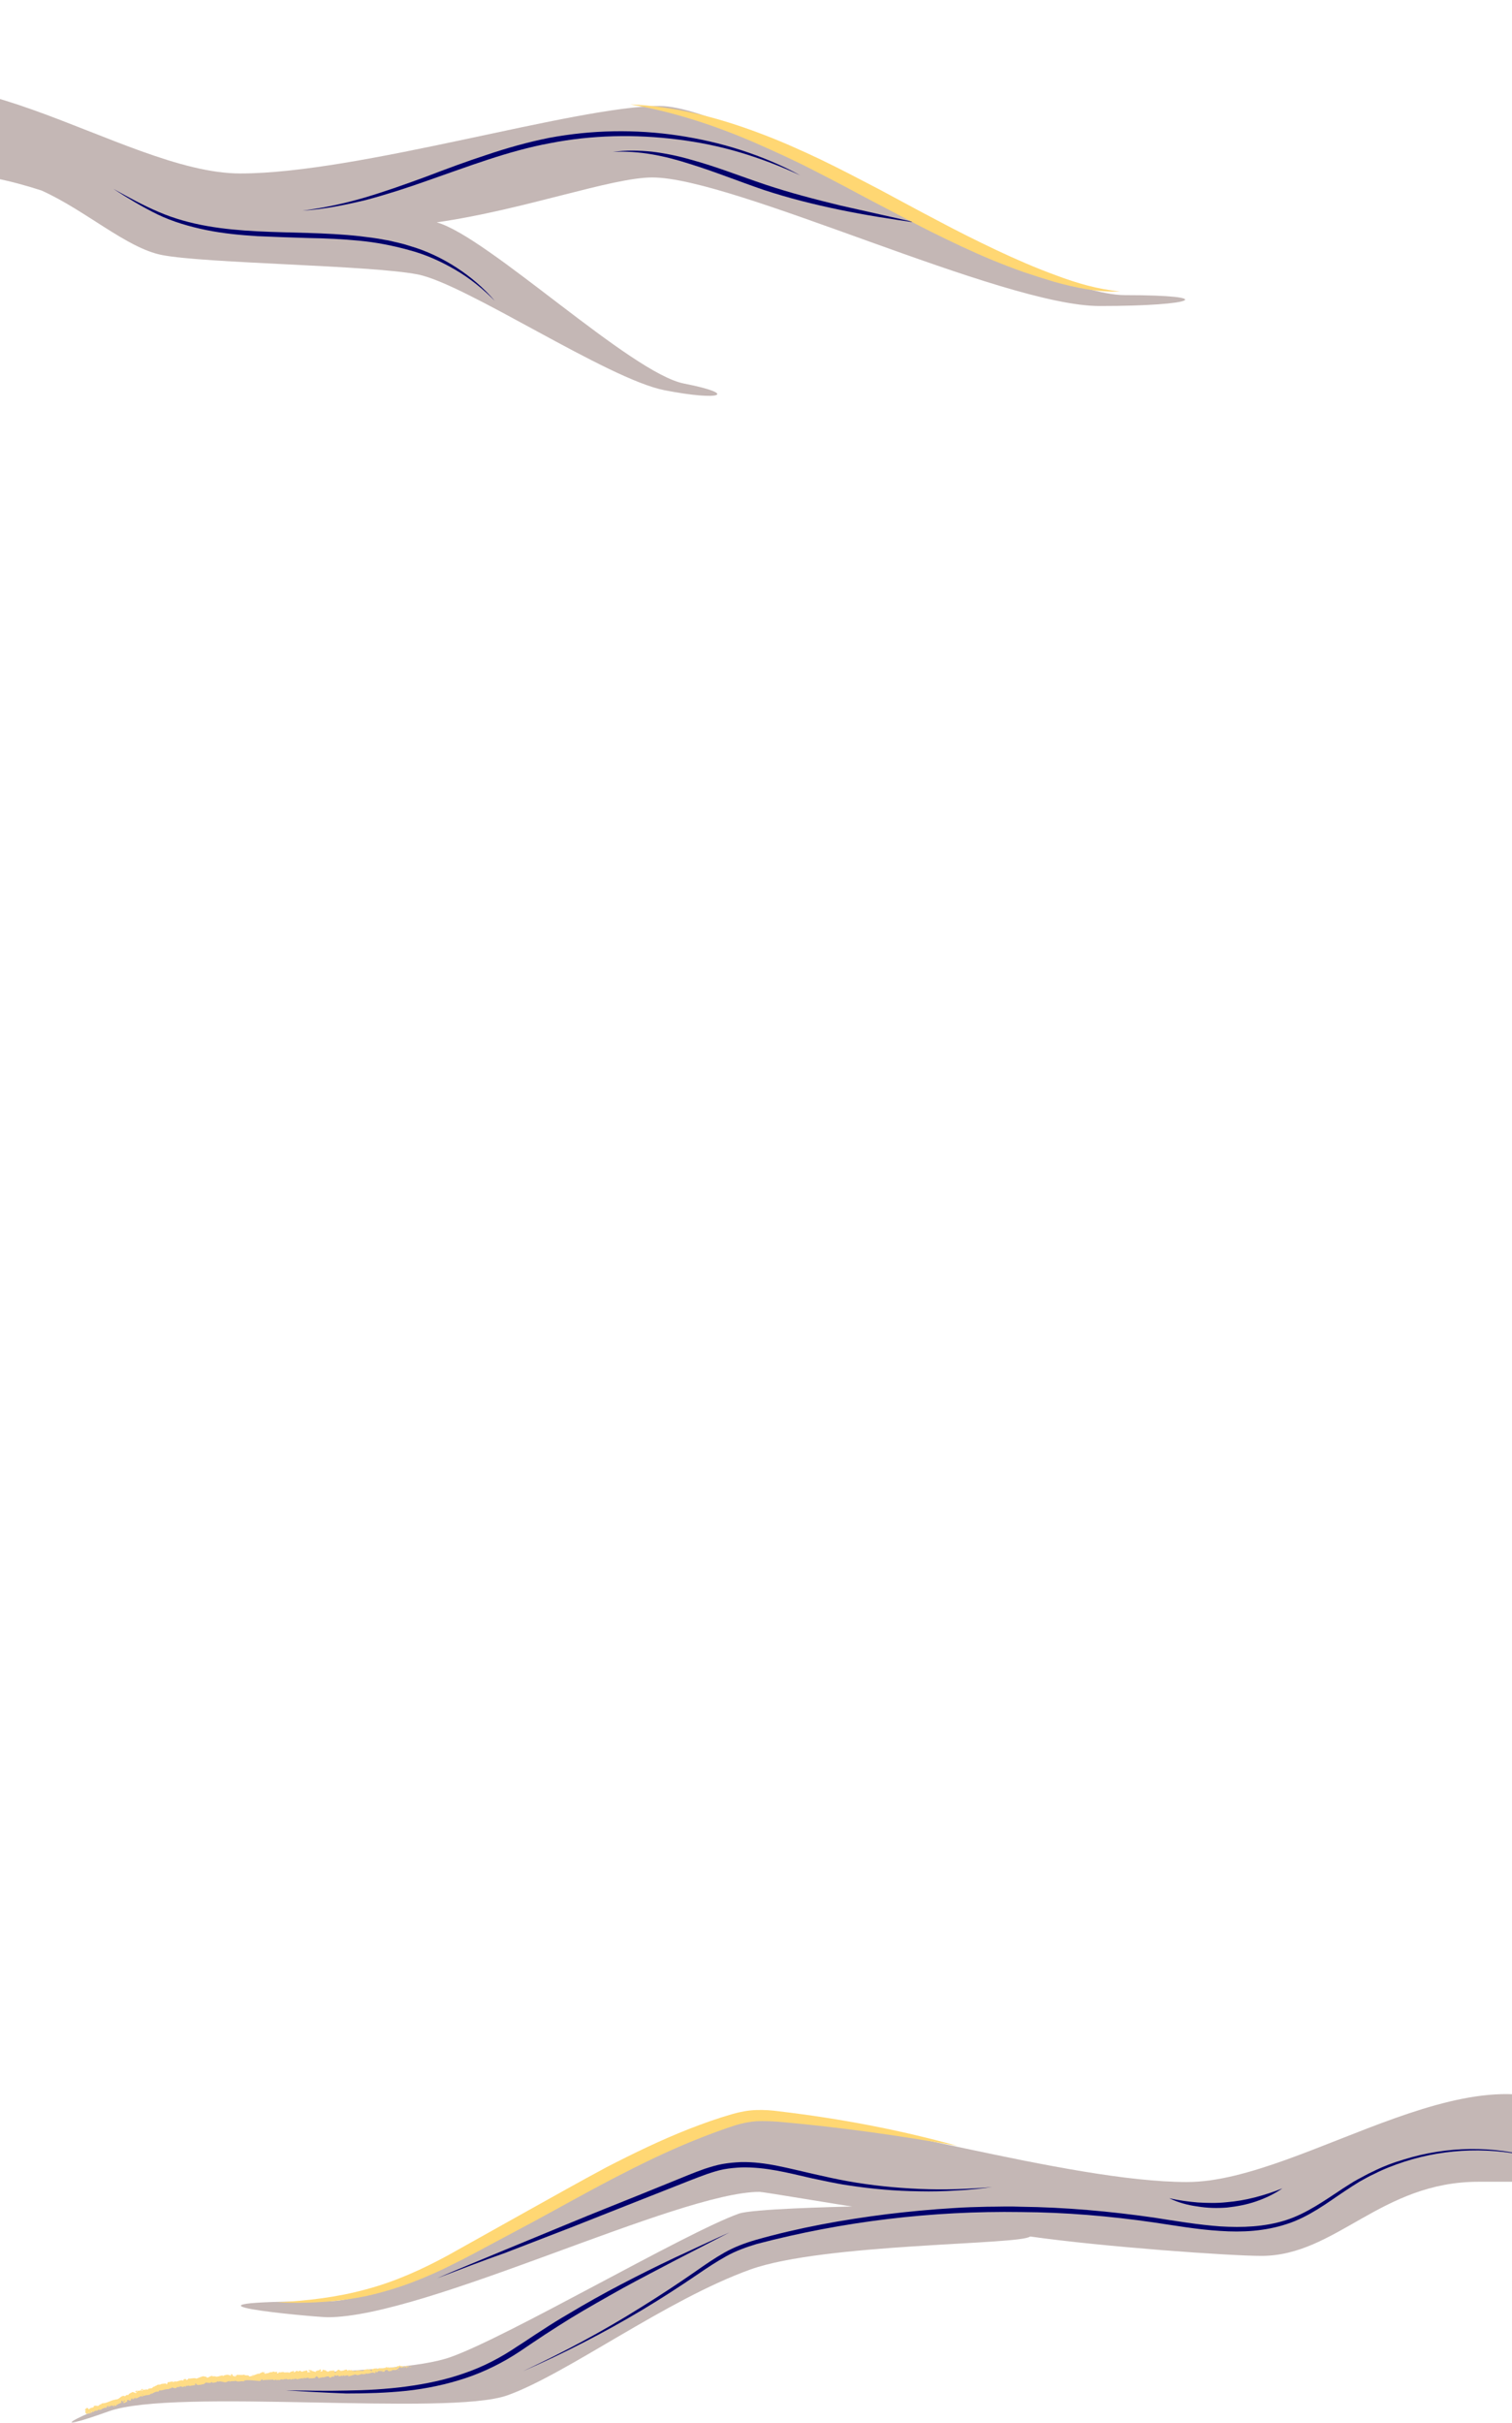 <?xml version="1.0" encoding="utf-8"?>
<!-- Generator: Adobe Illustrator 21.0.2, SVG Export Plug-In . SVG Version: 6.00 Build 0)  -->
<svg version="1.1" id="Layer_1" xmlns="http://www.w3.org/2000/svg" xmlns:xlink="http://www.w3.org/1999/xlink" x="0px" y="0px"
	 viewBox="0 0 569.5 912" style="enable-background:new 0 0 569.5 912;" xml:space="preserve">
<style type="text/css">
	.st0{fill:#C4B7B5;}
	.st1{fill:#00006C;}
	.st2{fill:none;}
	.st3{fill:#FFD773;}
	.st4{fill:none;stroke:#FFF7DF;stroke-miterlimit:10;}
	.st5{fill:#FFDC85;}
</style>
<g>
	<path class="st0" d="M423.8,111.1c-35.1,0-143.8-71.2-175.4-71.2S135.2,65.3,90.5,65.3S-23.1,8.3-61.3,44l5.3,21.3c0,0,0,0,36.9,0
		c11.5,0,23.2,2.7,34.7,6.4C32.3,79.2,47.7,93.4,61,96c16.4,3.2,78.4,3.8,96.3,7.3c18,3.5,71.5,39.4,93,43.6
		c21.5,4.2,27.9,1.5,7.4-2.5c-20.1-3.9-73.9-55.3-93.2-60.7c32.8-4.7,65.9-16.9,81.2-16.9c30.7,0,131.6,48.4,168.5,48.4
		S458.9,111.1,423.8,111.1z"/>
	<g>
		<path class="st1" d="M42.7,71.1c5.6,3.1,11.2,6.2,17.1,8.7c5.8,2.5,12,4.2,18.3,5.3c12.5,2.2,25.3,2.2,38.1,2.6
			c6.4,0.2,12.8,0.5,19.2,1.2l4.8,0.6c1.6,0.2,3.2,0.5,4.8,0.8c1.6,0.2,3.2,0.7,4.7,1l2.4,0.6l2.3,0.7c6.2,1.8,12.1,4.6,17.5,8.1
			c5.4,3.5,10.3,7.7,14.5,12.6c-4.5-4.6-9.5-8.6-15-11.8c-5.5-3.2-11.3-5.8-17.5-7.4c-6.1-1.7-12.4-2.9-18.7-3.5
			c-6.3-0.6-12.7-0.9-19.1-1c-6.4-0.2-12.8-0.4-19.2-0.7c-6.4-0.4-12.8-1-19.2-2.3c-6.3-1.3-12.6-3.1-18.4-5.9
			C53.6,77.9,48.1,74.6,42.7,71.1z"/>
	</g>
	<g>
		<path class="st1" d="M113.9,79.3c8-1,15.9-2.7,23.7-5c7.7-2.3,15.3-5,22.9-7.8c7.6-2.9,15.1-5.7,22.8-8.2
			c7.7-2.6,15.5-4.8,23.5-6.4c16-3,32.5-3.3,48.6-0.9c8,1.2,16,3,23.7,5.5c7.7,2.5,15.2,5.6,22.3,9.5c-7.3-3.4-14.9-6.3-22.6-8.6
			c-7.7-2.3-15.6-3.9-23.6-4.9c-16-2-32.2-1.7-48,1.4c-15.8,2.9-30.9,8.8-46.2,14.1c-7.6,2.7-15.3,5.2-23.2,7.3
			C129.9,77.2,121.9,78.8,113.9,79.3z"/>
	</g>
	<g>
		<path class="st1" d="M230.8,57.2c4.9-0.7,9.9-0.6,14.8-0.1c4.9,0.6,9.8,1.6,14.6,3c9.6,2.6,18.8,6.3,28.1,9.4
			c9.3,3.1,18.9,5.6,28.4,7.9c9.6,2.2,19.3,4.3,28.9,6.5c-9.8-1.4-19.6-2.9-29.2-4.9c-9.7-2-19.3-4.4-28.7-7.5
			c-9.4-3.2-18.5-6.9-27.9-9.8C250.5,58.7,240.7,56.6,230.8,57.2z"/>
	</g>
	<g>
		<path class="st3" d="M237.4,39.3c16.6,0.7,33,4.9,48.6,10.8c7.8,2.9,15.4,6.3,23,9.9c7.5,3.6,14.9,7.5,22.2,11.3
			c7.3,3.9,14.6,7.9,21.9,11.7c7.3,3.9,14.7,7.6,22.1,11.1c7.4,3.5,15,6.8,22.7,9.6c7.7,2.9,15.6,5.2,23.9,6
			c-8.3,0.4-16.7-1.4-24.7-3.6c-4-1.2-8-2.5-11.9-3.8c-3.9-1.4-7.8-2.9-11.7-4.5c-7.7-3.2-15.2-6.8-22.7-10.5
			c-7.4-3.7-14.7-7.7-22.1-11.5c-7.3-3.9-14.6-7.8-21.9-11.5c-7.3-3.8-14.8-7.2-22.3-10.5C269.5,47.3,253.8,42.1,237.4,39.3z"/>
	</g>
</g>
<g>
	<path class="st0" d="M447.1,821.4c-44.7,0-126.3-25.4-157.9-25.4s-130.7,70.3-165.8,70.3c-71.3,0-4.3,6,0,6
		c36.9,0,132-47.2,162.7-47.2c1.4,0,33.3,5.4,34.9,5.5c-6.8,0.2-37.6,0.9-42.7,2.7c-20,7.1-86.8,46.3-108.6,54
		c-21.8,7.8-90.5,4.2-116.6,13.5c-26.2,9.3-37,15.8-12.1,6.9c24.9-8.9,127.7,2,150.1-6c22.4-8,59.8-36,91.6-47.4
		c27.7-9.9,101.9-9.2,105.3-12.4c27.4,3.9,75.2,7.3,87.1,7.3c28.1,0,44.9-27.9,81.8-27.9c36.9,0,36.9,0,36.9,0l5.3-21.3
		C560.7,764.4,491.8,821.4,447.1,821.4z"/>
	<g>
		<path class="st1" d="M578.6,812.4c-16.2-4.3-33.6-3.8-49.5,1.3c-4,1.3-7.9,2.8-11.6,4.7c-0.9,0.4-1.9,0.9-2.8,1.4
			c-0.9,0.5-1.8,1-2.7,1.5c-1.8,1.1-3.5,2.2-5.3,3.4c-3.5,2.3-6.9,4.8-10.5,7c-3.6,2.2-7.4,4.2-11.5,5.5c-8.1,2.7-16.8,3.2-25.2,2.6
			c-8.4-0.5-16.8-2-25-3.2c-16.6-2.4-33.3-3.8-50-3.9c-33.4-0.5-67,3.5-99.4,12c-4,1.2-7.9,2.6-11.5,4.6c-3.6,2-7.1,4.3-10.6,6.7
			c-6.9,4.7-14,9.3-21.2,13.6c-14.4,8.6-29.4,16.3-44.8,23c15.2-7.1,30-15,44.2-23.9c7.1-4.4,14.1-9,21-13.8
			c3.4-2.4,6.9-4.8,10.6-6.9c3.7-2.1,7.7-3.6,11.8-4.8c16.2-4.6,32.8-7.6,49.5-9.7c8.3-1,16.7-1.8,25.1-2.3
			c4.2-0.3,8.4-0.4,12.6-0.5c4.2,0,8.4-0.2,12.6,0c16.8,0.2,33.6,1.7,50.3,4.1c8.3,1.3,16.6,2.7,24.9,3.3c8.3,0.5,16.7,0.2,24.6-2.3
			c7.9-2.5,14.8-7.5,21.8-12.1c1.8-1.1,3.5-2.3,5.4-3.3c0.9-0.5,1.9-1,2.8-1.5c0.9-0.5,1.9-1,2.8-1.4c3.8-1.9,7.7-3.4,11.8-4.6
			C544.9,807.9,562.5,807.6,578.6,812.4z"/>
	</g>
	<g>
		<path class="st1" d="M164.7,857.6c8.3-3.6,16.7-7,25.1-10.5l25.2-10.4c8.4-3.5,16.8-6.8,25.2-10.2l12.6-5.1
			c4.2-1.7,8.4-3.5,12.7-5c2.2-0.7,4.4-1.4,6.7-1.8c2.3-0.4,4.6-0.6,6.9-0.7c4.6-0.1,9.2,0.5,13.7,1.4c4.5,0.9,8.9,2,13.3,3
			c4.4,1,8.8,2,13.3,2.8c8.9,1.6,17.9,2.5,27,2.9c9,0.4,18.1,0.1,27.2-0.7c-4.5,0.6-9,1.1-13.6,1.3c-4.5,0.3-9.1,0.4-13.6,0.3
			c-9.1-0.1-18.2-0.9-27.2-2.3c-2.3-0.3-4.5-0.8-6.7-1.2c-2.2-0.5-4.5-0.9-6.7-1.4c-4.4-1-8.8-2.1-13.2-2.9
			c-4.4-0.8-8.9-1.3-13.3-1.2c-2.2,0.1-4.4,0.3-6.6,0.7c-2.2,0.4-4.3,1.1-6.4,1.8c-4.2,1.5-8.4,3.2-12.7,4.9l-12.7,5
			c-8.4,3.3-16.9,6.7-25.3,10l-25.4,9.8C181.6,851.1,173.2,854.4,164.7,857.6z"/>
	</g>
	<g>
		<path class="st1" d="M107.6,899.8c7.6,0.1,15.1,0.3,22.7,0.1c7.6-0.1,15.1-0.5,22.6-1.5c7.5-1,14.8-2.5,21.9-5
			c7.1-2.4,13.8-5.9,20-10.1c3.2-2,6.3-4.2,9.5-6.2c3.2-2.1,6.4-4.1,9.7-6c6.5-3.9,13.1-7.6,19.8-11.1c6.7-3.5,13.5-6.9,20.3-10.1
			c6.9-3.2,13.7-6.4,20.6-9.5l-20.2,10.4c-6.7,3.5-13.4,7-20,10.6c-6.6,3.7-13.2,7.4-19.6,11.3c-3.2,2-6.4,4-9.6,6.1
			c-3.2,2.1-6.3,4.2-9.4,6.3c-6.3,4.2-13.3,7.7-20.5,10.1c-7.2,2.4-14.8,4-22.3,4.8c-7.6,0.8-15.2,1-22.7,1
			C122.7,900.7,115.2,900.3,107.6,899.8z"/>
	</g>
	<g>
		<path class="st1" d="M440.4,827.5c3.6,0.8,7.2,1.3,10.8,1.6c3.6,0.2,7.2,0.3,10.8-0.1c3.6-0.3,7.1-0.9,10.6-1.8
			c3.5-0.9,6.9-2,10.4-3.4c-3,2.1-6.4,3.7-9.9,4.9c-3.5,1.2-7.2,1.9-10.9,2.3c-3.7,0.3-7.5,0.2-11.1-0.4
			C447.3,830.1,443.7,829.1,440.4,827.5z"/>
	</g>
	<g>
		<path class="st3" d="M360.6,807.8c-22.4-4-44.8-7.1-67.4-9.1c-2.8-0.2-5.5-0.3-8.2-0.2c-2.7,0.2-5.2,0.7-7.9,1.5
			c-5.3,1.7-10.6,3.7-15.8,5.8c-10.4,4.2-20.6,9.2-30.6,14.4c-10,5.2-19.9,10.8-29.9,16.2l-15,8c-5,2.7-10,5.4-15.1,7.9
			c-10.2,5.2-21,9.4-32.2,11.9c-11.2,2.4-22.7,3-34.1,2.5c11.3-0.6,22.6-1.9,33.5-4.9c10.9-2.9,21.1-7.5,31-12.9l29.7-16.6
			c9.9-5.5,19.8-11.1,29.9-16.5c10.1-5.2,20.4-10.2,31.1-14.4c5.4-2.1,10.7-4,16.3-5.6c2.8-0.8,5.8-1.4,8.9-1.5
			c3-0.1,5.9,0.1,8.8,0.5C316.3,797.5,338.7,801.7,360.6,807.8z"/>
	</g>
	<g>
		<g>
			<g>
				<g>
					<g>
						<path class="st5" d="M154.8,891.1c0-0.1,0-0.3-0.2-0.2l-0.1,0.3L154.8,891.1z"/>
						<path class="st5" d="M153.4,890.7c-0.2,0.2-0.4,0.5-0.2,0.8c0.1-0.4,0.2-0.2,0.4-0.6c0.2-0.1,0.3,0,0.3,0.2
							c0-0.1,0.3,0,0.3-0.2c-0.3-0.2-0.6-0.2-0.8,0.1C153.4,890.9,153.4,890.8,153.4,890.7z"/>
						<path class="st5" d="M136,892.9l0.1,0C136.1,892.9,136,892.9,136,892.9z"/>
						<path class="st5" d="M125.1,893.4c0.1,0,0.1,0,0.1-0.1C125.1,893.4,125.1,893.4,125.1,893.4z"/>
						<path class="st5" d="M123.2,893.1c0,0,0.1,0,0.1,0C123.3,893.1,123.2,893.1,123.2,893.1z"/>
						<path class="st5" d="M136,892.9l-0.3-0.1C135.7,892.9,135.8,892.9,136,892.9z"/>
						<path class="st5" d="M151.2,892c0.1,0,0.1-0.1,0.1-0.1C151.3,891.9,151.3,892,151.2,892L151.2,892z"/>
						<path class="st5" d="M140.7,892.1L140.7,892.1c0.1-0.1,0.1-0.1,0.1-0.2L140.7,892.1z"/>
						<path class="st5" d="M144.3,891.6c-0.1,0-0.1,0.3-0.1,0.4c0-0.1,0.1-0.2,0.2-0.2C144.4,891.7,144.4,891.6,144.3,891.6z"/>
						<path class="st5" d="M150.2,891.1L150.2,891.1C150.2,891,150.2,891.1,150.2,891.1z"/>
						<path class="st5" d="M138.1,892.3C138.1,892.3,138.1,892.3,138.1,892.3C138,892.3,138.1,892.3,138.1,892.3z"/>
						<path class="st5" d="M36.8,907.8C36.8,907.8,36.8,907.8,36.8,907.8C36.8,907.8,36.8,907.8,36.8,907.8z"/>
						<path class="st5" d="M32.3,907.9L32.3,907.9c0-0.1,0-0.1,0-0.2L32.3,907.9z"/>
						<path class="st5" d="M119.8,892.9C119.8,892.9,119.8,892.9,119.8,892.9C119.9,892.9,119.9,892.9,119.8,892.9z"/>
						<path class="st5" d="M88.5,893.9c0.4,0.2-0.6,0.4,0,0.6C88.4,894.4,88.9,894,88.5,893.9z"/>
						<path class="st5" d="M151.1,892c0,0-0.1,0-0.1,0C151,892,151.1,892,151.1,892z"/>
						<path class="st5" d="M88.5,894.5L88.5,894.5L88.5,894.5C88.5,894.5,88.5,894.5,88.5,894.5z"/>
						<path class="st5" d="M112,893.2c0,0,0,0.1,0.1,0.1C112,893.3,112,893.3,112,893.2z"/>
						<path class="st5" d="M117.8,893.5l-0.1,0C117.7,893.5,117.8,893.5,117.8,893.5z"/>
						<path class="st5" d="M108.9,893.7c-0.1,0-0.1-0.1-0.2,0c0,0,0,0,0,0C108.8,893.6,108.8,893.6,108.9,893.7z"/>
						<path class="st5" d="M105.8,893.7C105.8,893.8,105.8,893.8,105.8,893.7c0.1,0.1,0.1,0,0.2,0L105.8,893.7z"/>
						<path class="st5" d="M45.9,904.6c-0.1-0.1-0.2-0.1-0.2-0.2C45.8,904.6,45.4,904.8,45.9,904.6z"/>
						<path class="st5" d="M151.2,891.9c0,0.1,0,0.1-0.1,0.1l0.1,0C151.2,891.9,151.2,891.9,151.2,891.9z"/>
						<path class="st5" d="M108.8,895.9l-0.5,0C108.5,895.9,108.7,895.9,108.8,895.9z"/>
						<path class="st5" d="M67.6,898.5l-0.1,0.1C67.5,898.6,67.5,898.6,67.6,898.5z"/>
						<path class="st5" d="M106.8,895.9c-0.1-0.1-0.2-0.2-0.3-0.2c0,0,0,0-0.1,0.1L106.8,895.9z"/>
						<path class="st5" d="M45.7,904.4L45.7,904.4L45.7,904.4z"/>
						<path class="st5" d="M42.8,906.1c0.5-0.1,0.1-0.4,0.1-0.6c0.5-0.3,0.3,0.2,0.6,0.3c0.3-0.2,0.5-0.6,0.7-0.7
							c0,0.1,0.1,0.1,0.1,0.1c0.3-0.4,1.1-0.4,1.4-0.9c0,0,0.1,0,0.1,0.1c-0.1-0.2-0.2-0.3-0.2-0.5c0.2-0.1,0.3-0.3,0.5-0.1
							c-0.1,0-0.1,0.1-0.1,0.2l0.2-0.2c0.3,0.3-0.3,0.2-0.2,0.5c0.4-0.2,0.8-0.7,1.1-0.7c0.2,0.3-0.7,0.4-0.2,0.5l-0.5,0
							c0.5,0.4-0.3,0.1,0.2,0.5c0.7-0.1,0.7-0.4,1.3-0.5c0.1-0.2-0.1-0.2-0.1-0.5c0.8-0.6,1,0.6,1.5-0.1c0.1-0.3,0-0.7,0.6-0.6
							l0,0.4c0.6-0.2,0.2-0.6,0.9-0.6c-0.1,0.2-0.5,0.3-0.3,0.3c0.5,0.1,0.2-0.3,0.6-0.4l0.2,0.3c0.6-0.3,1.3-0.7,2-1
							c0,0.1-0.1,0.3,0.1,0.3c0.9-0.5,2-0.6,3-0.7l0.3-0.4c0.1,0,0.2,0.1,0.1,0.2c0.4,0,0-0.2,0.1-0.3c0.2-0.1,0.3,0.1,0.2,0.2
							c0.6-0.4,1.6-1,2.4-0.9l-0.1,0.1c0.5,0,0.4-0.7,1-0.6l-0.1,0.1c1.2-0.1,2.3-0.7,3.3-0.5c0.1-0.5,1.1-0.1,1.1-0.7
							c0.7,0.1,0.5,0.3,1.5,0.3c0.2,0,0.3-0.4,0.6-0.5l0.1,0.3l0.3-0.4l0.3,0.3l0.3-0.1c-0.1,0-0.3-0.1-0.3-0.2
							c0.4-0.2,1.1,0,1.2,0.2l1-0.4c0,0.1-0.2,0.2-0.3,0.3c0.5-0.4,0.2,0.3,0.6-0.1c-0.1-0.1,0-0.2,0-0.3c0.3,0.1,0.9,0,1.3-0.1
							l-0.1,0.2c0.8-0.1,1.6-0.3,2.5-0.4c-0.3-0.1-0.3-0.4-0.1-0.5l0.1,0.3c0.1-0.2-0.3-0.1,0-0.4c0.3,0,0.3,0.3,0.1,0.5l0.4-0.2
							c0,0.1-0.1,0.2-0.1,0.3c0.1-0.2,0.7,0.2,0.9-0.1l0,0.1c0.9-0.1,1.3-0.3,2-0.4c0-0.3,0.3-0.2,0.5-0.5c0.5,0,1.1,0.2,1.8,0.1
							c0.4-0.2,0.1-0.2,0.3-0.4c0.1,0.3,0.7,0.2,0.4,0.4c0.8-0.1,1-0.1,1.9-0.4c-0.1-0.1-0.2-0.1-0.2-0.2c0.2-0.1,0.4,0.1,0.4,0.2
							l0,0c1.1-0.5,2.6,0.6,3.4,0l0,0l0.9-0.3c0.4,0-0.2,0.2,0.1,0.3c0.9-0.5,1.5,0,2.3-0.4c0.7,0.7,2.2-0.1,3.1,0.3l-0.1-0.2
							c0.2-0.2,0.3,0.1,0.4,0.1c0-0.1-0.2-0.1-0.1-0.3c1.8-0.3,3.8,0.1,5.7,0.2c0.7,0,0.4-0.9,1.2-0.5l-0.2,0.3
							c1.4-0.4,2.8-0.1,4.2-0.4c-0.1,0.1-0.1,0.2-0.2,0.2c0.3,0.2,1.1,0,1.1-0.2c0.2,0,0.1,0.2,0.2,0.3c0.3,0.1,0.7-0.3,0.9-0.1
							c0,0-0.1,0.1-0.1,0.1c0.2-0.1,0.9,0,0.7-0.3c0.5,0.1,1-0.1,1.4,0c0.3-0.3,0.9,0.1,1-0.3c0,0.5,0.9,0.4,1.2,0.1
							c-0.1,0.1,0.3,0.1,0.2,0.3c0.4,0,0.7-0.1,0.6-0.3c0.7,0.5,1.4-0.5,1.8,0.2c1.1-0.3,2.1-0.4,3.1-0.6c0,0.5-1.1,0.1-1,0.5
							c0.9-0.2,1.5-0.6,2.4-0.5c0.2,0.1-0.1,0.2-0.2,0.3c0.9-0.2,1.8,0,2.6-0.3c0,0-0.1,0.1-0.2,0.1c0.2,0,0.4,0.1,0.4-0.1l-0.2,0.1
							c-0.3-0.3,0.6-0.6,0.7-0.8c-0.3,0.6,0.8,0.1,0.4,0.9c0.1,0,0.2-0.1,0.2-0.3c0.2,0,0.2,0.1,0.1,0.3c0.6-0.1,0.4-0.3,0.9-0.4
							c0,0.1-0.1,0.1-0.2,0.3c0.3-0.2,0.5-0.4,1-0.3c0,0.1,0,0.1-0.1,0.1c0.8-0.1,1.3-0.6,2.2-0.4c-0.2,0.4,0.3,0.1,0.4,0.5l0.5-0.1
							l-0.2-0.2c0.4,0,0.7-0.3,1.1-0.2l-0.3,0.2l0.7-0.1l-0.4-0.1c0.4-0.2-0.1-0.5,0.5-0.4c-0.1,0,0.4,0,0.6,0.2l0,0
							c0.2-0.1,0.4-0.3,0.7-0.2c0.1,0.1,0,0.4,0,0.5c0.2-0.3,0.9-0.1,1.2-0.5c-0.1,0.1-0.1,0.3,0,0.3l0.1-0.3
							c0.2,0.1,0.2,0.1,0.2,0.3c0.6,0-0.2-0.5,0.5-0.3c-0.1,0,0,0.1-0.1,0.1c0.7,0.1,1.3-0.2,1.9-0.1c0.2,0.4-0.5,0.1-0.3,0.4
							c0.9-0.1,1.8-0.6,2.6-0.6l-0.2,0c0.1-0.5,0.7,0.2,1.1-0.1c-0.1,0-0.1,0.3-0.1,0.2c0.6,0,1.2-0.2,2-0.5l-0.1,0.1
							c0.4,0.1,0.9,0,1.3,0c0.1-0.1,0.3-0.1,0.2-0.3c1.2,0.6,2.1-0.7,3.2-0.1c-0.1,0-0.3,0.2-0.2,0.1l0.8-0.2
							c-0.1-0.2-0.1-0.1-0.3-0.3c0.1-0.1,0.3-0.3,0.5-0.3c-0.4,0.2,0,0.4,0.2,0.5c0-0.1,0-0.2,0-0.2c0.5,0.4,0-0.5,0.7-0.3l0,0.1
							c0.2-0.1,0.4-0.3,0.7-0.3c0.1,0.3-0.2,0.2-0.2,0.4c0.3,0,0.6-0.6,1-0.4c-0.1,0.1-0.3,0.1-0.5,0.2c0.4,0.3,0.4,0.2,0.7,0.2l0,0
							l0.6,0l-0.2-0.1c0.3-0.8,0.9-0.3,1.4-0.8c-0.5,0.5-0.1,0.3-0.1,0.6c0.2,0.1,0.4,0.1,0.4,0.2c0.2-0.3,0.5,0.1,0.8-0.3
							c0,0.1,0.3,0,0.3,0.2c0.3-0.1-0.1-0.2-0.1-0.3c0.5-0.4,1.4,0.2,2.1-0.4c0.6-0.3,0.7-0.7,1.3-1c0.2,0.1-0.1,0.4-0.1,0.4
							c0.4,0.1,0.6,0,0.9-0.2c0,0.1,0,0.2,0.2,0.2c0.3-0.1,0.1-0.4,0.5-0.3c0,0.1-0.1,0.3-0.2,0.4c0.3-0.2,0.6-0.4,0.9-0.5
							c0.1,0.1-0.1,0.3-0.2,0.4c0.3-0.1,0.9-0.3,0.9-0.6l-0.2,0c0.1,0,0.1,0.2,0,0.3c-0.3,0.3-0.5,0-0.5-0.1l0.2-0.1
							c-0.3-0.5-0.9,0.3-1.3,0.3l0.1-0.4l-0.4,0.4c-0.1-0.1-0.2-0.3,0-0.4c-0.4-0.1-0.3,0.2-0.6,0c0,0,0-0.1,0-0.1l-0.3,0.2
							c0-0.1-0.1-0.3,0.1-0.3c-0.6-0.1-0.9,0.5-1.1,0.2l0,0c-0.8,0.3,0,0.3-0.6,0.8l-0.5-0.7l0,0.3c-0.1,0-0.2,0-0.2-0.1
							c-0.3,0.3,0.1,0.1-0.1,0.3c-0.4-0.2-1.1,0.3-1.2-0.2c-0.1,0.3,0.4,0.1,0,0.3c-0.2-0.5-0.5,0.2-0.9,0c0.1-0.3,0.4-0.2,0-0.4
							c-0.1,0.5-0.7,0-1,0.1c0,0.4-0.6,0.3-1.1,0.5c0-0.1-1-0.1-1.5-0.1l0-0.1c0,0.4-0.5,0.4-0.9,0.5c0-0.2,0-0.3,0.2-0.4l-0.3,0
							c-0.1,0.1-0.2,0.2-0.4,0.3l0.1-0.3c-0.4,0.1-0.9,0.4-1.5,0.3c0,0.3,0.5,0.7-0.1,0.9c0-0.1-0.1-0.4,0.1-0.4
							c-0.1,0-0.2,0.1-0.3,0.1l0.2-0.3c-0.3-0.1-0.1,0.2-0.3,0.2c0-0.2-0.2-0.1-0.2-0.3c0.1,0,0.2,0.1,0.3,0c-0.2,0-0.5-0.1-0.6-0.2
							c0,0.1,0,0.3-0.1,0.3c-0.4,0.1-0.2-0.2-0.4-0.3c-0.1,0.1-0.4,0-0.4,0.3c-0.1,0-0.2-0.1-0.2-0.2c-0.2,0.2-1.1,0.1-0.8,0.4
							l0.1,0l0,0l0,0l0,0c-0.7,0.4-1.6,0-2.3,0.1l0-0.1c-0.4,0.1-1,0.1-1.3,0.4c-0.1,0-0.3-0.2-0.3-0.3c-0.3,0.1-0.4,0.2-0.9,0.1
							c0.3-0.2-0.1-0.1,0.3-0.2c-0.5-0.1-0.6-0.2-1,0.1c0.1-0.3-0.4-0.3-0.6-0.2l0.3,0.2c-0.2,0-0.4,0-0.7,0l0.1-0.3
							c-0.9-0.4-1.6,0.8-2.4,0.1c-0.2,0.2,0.5,0.1,0.3,0.4c-0.4,0-0.9-0.5-1-0.5c-0.6-0.2-0.5,0.5-1.1,0.4c0.1,0.1,0.2,0.4-0.3,0.6
							c-0.4,0-0.5-0.5-0.3-0.6c0.1,0,0.2,0,0.1,0.1c0.1-0.1,0.3-0.1,0.1-0.2l0,0.1c-0.2-0.1-0.8-0.1-0.7-0.3
							c-0.3,0.1-0.1,0.2,0.1,0.3c-0.6-0.2-0.8,0-1.4-0.1c0.1,0.1,0.2,0.2,0.1,0.2c-0.8-0.1-0.4,0.2-0.9,0.3
							c-0.3-0.2,0.1-0.4-0.5-0.3c-0.3-0.1-0.1-0.3,0-0.4c-0.5,0.2-1-0.1-1.2-0.2l0.3-0.1c-0.2,0.1-0.3,0.1-0.4,0.1l0.2,0.2
							c-0.2,0-0.3,0-0.3-0.1c-0.2,0.2,0.1,0.4-0.2,0.6c-0.2-0.1-0.6,0.2-0.7-0.2c0.7,0.1-0.1-0.3,0.5-0.4c-0.1,0-0.2,0-0.4,0
							c0,0,0-0.1,0.1-0.1c-0.6-0.3-0.3,0.4-0.9,0.4c0.1-0.2-0.2-0.3-0.3-0.3c0.3,0,0.1,0.3-0.1,0.4c-0.4-0.1-0.5,0.1-0.7,0.1
							l0.3,0.1c-0.1,0.2-0.3,0.2-0.6,0.2c0-0.1,0.3-0.1,0.2-0.2c-0.3,0.3-0.7-0.3-1.2-0.1c-0.2-0.1,0-0.3-0.2-0.4
							c-0.5,0.2-0.6-0.2-1.1,0c0.2,0.2,0.2,0.2-0.2,0.4l0.9-0.2l-0.6,0.4c0.3,0,0.6-0.2,0.7-0.1c-0.3,0.2-0.2,0.1-0.1,0.3
							c-0.4-0.3-0.7,0.2-1.1,0l0-0.6c-0.6-0.2-1.1,0.3-1.9,0.2l0.3,0.1c-0.1,0.2-0.5,0-0.8,0.1c0-0.2-0.1-0.3-0.3-0.4
							c0,0.1-0.6,0-0.7,0.4l-0.4-0.3c-0.7-0.1-0.7,0.6-1.4,0.5c0.2-0.2-0.1-0.4,0.3-0.5c-0.2,0-0.4,0-0.4,0.1
							c-0.1-0.1-0.6,0.3-0.8,0.1c-0.1,0.1-0.1,0.3-0.4,0.3c0,0,0-0.1,0-0.1c0,0.1-0.4,0.1-0.2,0.4c-0.7-0.6-1.8,0.1-2.4-0.4
							c-0.5,0.1-1,0.1-1.4,0.2c0-0.1,0-0.1,0.1-0.1c-0.6-0.2-0.3,0.6-1,0.4c-0.3-0.3,0.3-0.2,0.1-0.3c-0.1-0.6-0.8,0.1-1.3-0.3
							l0.1,0c-0.3-0.2-0.8,0.3-1.4,0.2c0,0,0-0.1,0-0.1c-0.4,0.3-1.1,0.5-1.6,0.6c0.2-0.3,0.2-0.1,0.1-0.4c-0.2,0,0.1,0.4-0.4,0.5
							c-0.2-0.1-0.5-0.2-0.6-0.5l0.5,0c-0.2-0.4-0.6,0-0.8,0l0-0.2c-0.7,0.1-0.7,0.5-1.4,0.5l0.1,0.1c-0.4,0.4-0.3-0.2-0.7,0.1
							L96,894c-0.3,0.1-0.9,0.4-1.4,0.5c0.3-0.3,0.8-0.5,1.2-0.6c-0.3,0-0.9,0.1-1,0.3c0.1,0,0.2-0.1,0.3-0.1
							c-0.3,0.3-0.7,0.5-1.3,0.5c0.1-0.8-1.4-0.1-1.8-0.7c-0.9,0.3-1.9,0-3,0.1c0.4,0.6-0.3,0-0.2,0.6c-0.3,0.1-0.4,0-0.4,0
							l-0.8-0.3c-0.2-0.2,0.2-0.2,0.2-0.3c-0.6,0-0.2-0.2-0.6-0.4c0.1,0.2-0.2,0.3-0.5,0.3l0.5,0.3c-0.8,0.4-0.7-0.5-1.5-0.1
							l0.2-0.2c-0.4,0.1-1.5,0.1-1.9,0.6c-0.1-0.1-0.2-0.2,0-0.3c-1,0-2.1,0.7-2.9,0.4l0.1-0.2c-0.2,0.1-0.3,0.3-0.5,0.2
							c0-0.1,0.1-0.2,0-0.2c-0.1,0.1-0.5,0.3-0.7,0.2l0.2-0.2c-1-0.1-1.4,0.5-2.2,0.7c0-0.4-0.8-0.5-1.2-0.5l0-0.1
							c-1.1,0.1-1.8,0.6-2.8,0.9c-0.7-0.4-2.2,0.1-3.2,0c0.2,0.1,0,0.3-0.1,0.4c-0.3-0.1-0.6,0.4-0.6,0l0.1,0
							c-0.2-0.4-0.7-0.2-1.1-0.1l0,0.5c-1.1-0.6-2.5,0.7-3.2,0.2c-0.2,0.2-0.5,0.2-0.7,0.4l0-0.3c-0.7,0-1,0.1-1.8,0.3l0.1-0.2
							c-0.5,0.1-0.4,0.9-0.8,1l-0.2-0.4c-0.8,0.2-1.7,0-2.4,0.6c0-0.1,0-0.2,0.1-0.2c-0.4,0.1-1.5,0.1-1.2,0.6
							c-0.1-0.4-0.8,0.2-1.2,0.4l0-0.3c-0.3,0.4-0.2,0.5-0.7,0.8c-0.1,0-0.2-0.2,0-0.2c-0.4,0-0.2,0.3-0.8,0.3l0.1-0.2
							c-0.4,0.1-0.4,0.2-0.5,0.4c-0.2,0.2-0.8,0.2-0.9-0.1c0,0.2-0.2,0.4-0.4,0.4c-0.1-0.1,0-0.2,0-0.2c-0.7,0-0.9,0.6-1.4,0.5
							c0-0.1-0.1-0.1-0.1-0.1c0.5-0.2,1-0.3,0.9-0.2c-0.1-0.2-0.5-0.2-0.3-0.6c-0.3,0.3-0.8,0.9-1.2,0.9c0,0-0.1,0-0.1-0.1l0,0
							c-0.1,0-0.2,0.1-0.3,0.1c-0.1,0-0.2,0-0.4,0c-0.1-0.2-0.5,0.1-0.7,0.1c0.1,0.3-0.2,0.3,0.1,0.4c0,0,0,0,0.2-0.1
							c0,0,0.1,0,0.1-0.1l0,0c0.1-0.1,0.3-0.1,0.5-0.2c-0.1,0.2-0.3,0.4-0.5,0.3c-0.1,0.2-0.1,0.4-0.2,0.5c-0.4-0.3-1-0.3-1.2-0.5
							c-0.6,0.4-1.5,0.6-1.7,1.2c-0.2,0.1-0.3-0.1-0.4-0.1c0.1-0.1,0.2-0.1,0.3-0.2c-0.3,0.3-1.1,0.4-1,0.8c-0.5,0,0.2-0.4-0.5-0.1
							l0-0.1c-1.4-0.1-1.7,1.6-3.4,1.3c0.1,0,0.2,0,0.2,0.1c-1.7,0.2-3.2,1.4-4.9,1.4c-0.5,0.1-0.5,0.3-0.7,0.6l-0.2-0.3l-0.4,0.5
							c-0.6,0.5-1.4-0.3-2.1,0.4l0.2,0.2c-0.3,0.1-0.9,0.4-0.9,0.2c0,0,0,0.2-0.2,0.2l-0.1-0.1l-0.6,0.5c-0.6,0.1-0.1-0.6-1-0.4
							c-0.3,0.2-0.7,0.7-0.6,0.8c0.1,0,0.4,0,0.4,0.1l-0.3,0.2c0.1,0.5,0,1,0.8,1.1l0.4-0.4l0.2,0.2l-0.4,0.2
							c0.3,0.1,0.4-0.1,0.5-0.3c0.1,0.1,0.2,0.2,0.3,0.2l0.3-0.6c0.1,0.2-0.1,0.4,0.3,0.4c0.2-0.3-0.3-0.3,0-0.6
							c0.3,0.1,0.3,0.3,0.5,0c0.1,0.1,0,0.2,0,0.3c0.2-0.2,0.6-0.3,0.7-0.6c0.3,0.2,0.8-0.3,0.9,0.1c0-0.1,0.3-0.5,0.5-0.6
							c-0.2,0.6,0.8-0.3,0.9,0.3c0.1-0.6,1-0.6,1.5-1c0,0-0.1,0.1-0.1,0.1c0.3-0.1,0.4,0,0.7,0.1c-0.1-0.4,0.3-0.6,0.5-0.9
							c0.5,0.2-0.1,0.5,0.2,0.8c-0.1-0.3,0.5-0.5,0.3-0.7c0.4,0.1,0.3,0,0.5,0.3c-0.1-0.5,0.2-0.2,0.4-0.5c0.5,0.1,0.3,0.4,0.6,0.1
							C43.1,905.8,42.8,906.1,42.8,906.1z M53.1,901.7L53.1,901.7c-0.1,0-0.2,0.1-0.2,0.1C52.9,901.8,53,901.8,53.1,901.7z
							 M54,901.5c-0.1,0-0.2,0.1-0.4,0.1c-0.1-0.1-0.1-0.2,0-0.2C53.6,901.4,53.8,901.4,54,901.5z M51.5,900.2c0.1-0.1,0.2,0,0.2,0
							c-0.1,0-0.1,0.1-0.2,0.1l0,0C51.5,900.3,51.5,900.2,51.5,900.2z"/>
						<path class="st5" d="M51.3,900.6C51.3,900.6,51.3,900.7,51.3,900.6C51.3,900.7,51.4,900.7,51.3,900.6L51.3,900.6L51.3,900.6z"
							/>
						<path class="st5" d="M136.1,892.9L136.1,892.9C136.1,892.9,136.1,892.9,136.1,892.9C136.1,892.9,136.1,892.9,136.1,892.9z"/>
						<polygon class="st5" points="66.6,898.8 66.6,898.8 66.5,898.8 						"/>
						<path class="st5" d="M141.4,893.3C141.4,893.3,141.4,893.4,141.4,893.3C141.4,893.4,141.4,893.3,141.4,893.3z"/>
						<path class="st5" d="M143.6,893.1l0.3,0C143.8,893.1,143.7,893.1,143.6,893.1z"/>
						<path class="st5" d="M145.3,893c0-0.1,0-0.1,0-0.1l0,0L145.3,893z"/>
						<path class="st5" d="M118,895.4C118,895.4,117.9,895.4,118,895.4C117.8,895.5,117.9,895.4,118,895.4z"/>
						<path class="st5" d="M126.1,894.4c-0.1,0.1-0.2,0.1-0.3,0.1C126,894.6,126.1,894.6,126.1,894.4z"/>
						<polygon class="st5" points="108.9,895.9 108.9,895.9 108.8,895.9 						"/>
						<path class="st5" d="M125.5,894.6c0.1,0,0.3,0,0.4,0C125.7,894.6,125.6,894.5,125.5,894.6z"/>
						<path class="st5" d="M152.7,891.7L152.7,891.7C152.8,891.7,152.8,891.7,152.7,891.7L152.7,891.7z"/>
						<path class="st5" d="M152.8,891.7L152.8,891.7C152.9,891.6,152.8,891.7,152.8,891.7z"/>
						<path class="st5" d="M153.1,891.5l-0.2,0.1C153,891.6,153,891.6,153.1,891.5z"/>
						<path class="st5" d="M150.5,892.1l0,0.1C150.5,892.2,150.5,892.1,150.5,892.1z"/>
						<path class="st5" d="M149.8,892.2c0.2,0,0.4,0.1,0.7,0l0-0.1C150.4,892.3,149.9,892,149.8,892.2z"/>
						<path class="st5" d="M146.7,891.5l0.6,0c-0.1-0.1-0.3-0.2,0-0.3C146.5,891,147.5,891.4,146.7,891.5z"/>
						<path class="st5" d="M144.9,891.6c0.3-0.1,0-0.2,0-0.2C144.7,891.5,144.7,891.6,144.9,891.6z"/>
						<path class="st5" d="M132.1,893l0-0.3C131.8,892.8,132.1,892.9,132.1,893z"/>
						<polygon class="st5" points="129.7,894.5 129.9,894.6 130,894.4 						"/>
						<polygon class="st5" points="128.1,892.8 128.2,892.7 127.8,892.8 						"/>
						<path class="st5" d="M106.3,893.5l0.1,0.3C106.6,893.7,106.6,893.4,106.3,893.5z"/>
						<path class="st5" d="M96.9,894c-0.1-0.2-0.4-0.2-0.5-0.1C96.6,893.9,96.8,894,96.9,894z"/>
						<polygon class="st5" points="68.6,895.9 68.8,895.8 68.4,895.9 						"/>
					</g>
				</g>
			</g>
		</g>
	</g>
</g>
</svg>
